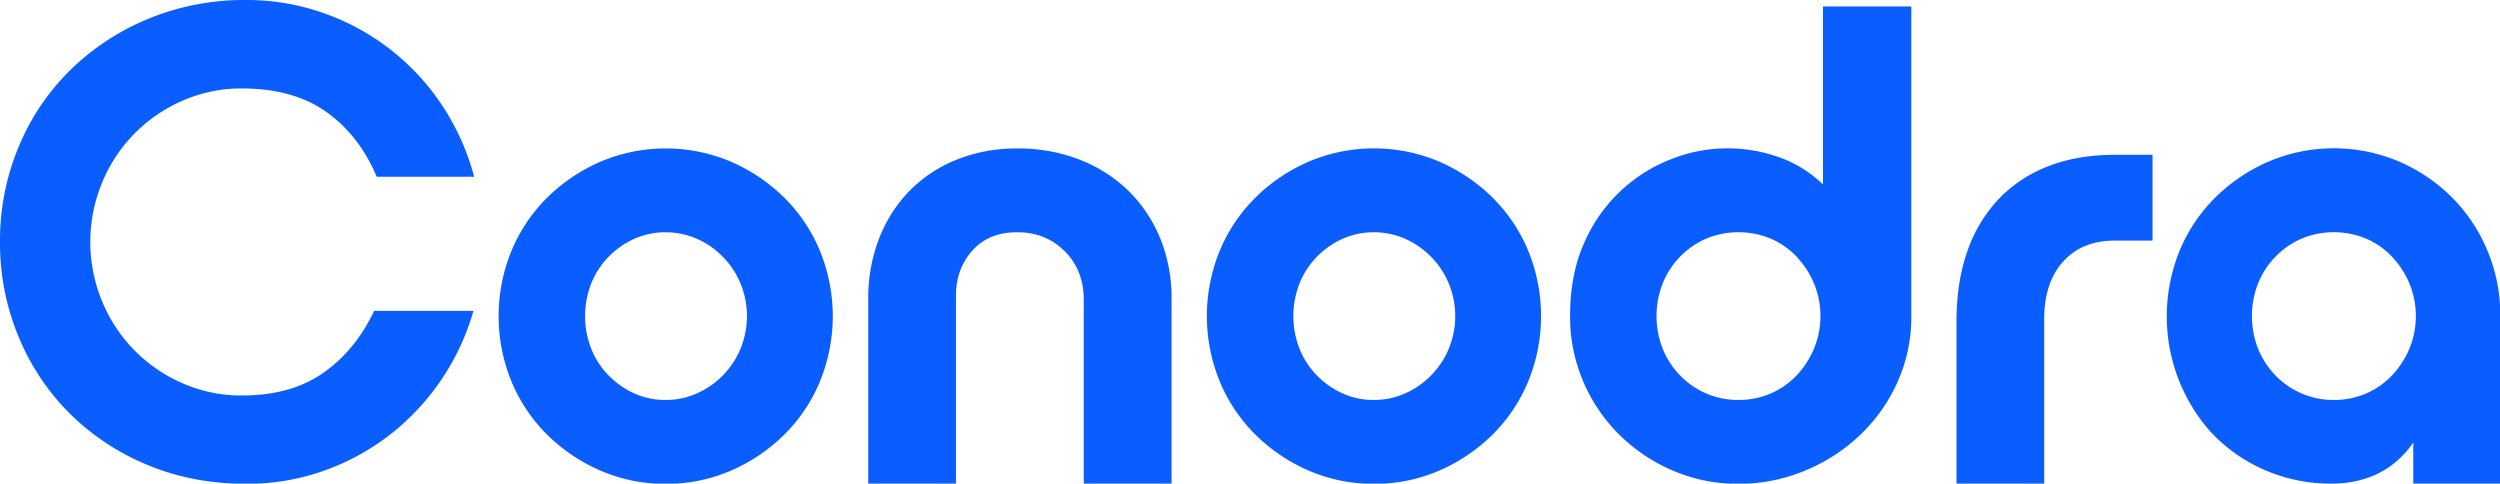 <svg xmlns="http://www.w3.org/2000/svg" fill="none" viewBox="0 0 2316 448"><g fill="#0A5EFF" clip-path="url(#a)"><path d="M2159.69 448.008a152 152 0 0 1-59.46-11.66 149.27 149.27 0 0 1-48.4-32.26c-13.95-14.055-25.01-31.7-32.58-50a161.605 161.605 0 0 1 0-122.001 150.732 150.732 0 0 1 33.18-49.3 160.897 160.897 0 0 1 49.3-33.16 154.676 154.676 0 0 1 60.35-12.261c20.74 0 41.26 4.17 60.35 12.261a157.628 157.628 0 0 1 49 33.16 152.913 152.913 0 0 1 32.88 49.3 154.794 154.794 0 0 1 12 60.661V448h-80.66v-37.992c-17.17 24.68-42.49 38.014-75.96 38Zm2.4-77.5a74.14 74.14 0 0 0 29.86-6 72.01 72.01 0 0 0 24-16.74 83.345 83.345 0 0 0 16.12-24.8 79.085 79.085 0 0 0 0-60.36 83.332 83.332 0 0 0-16.12-24.8 72.23 72.23 0 0 0-24-16.741 77.859 77.859 0 0 0-59.74 0 75.545 75.545 0 0 0-24.22 16.741 76.408 76.408 0 0 0-16.12 24.8 83.053 83.053 0 0 0 0 60.36 76.408 76.408 0 0 0 16.12 24.8 75.106 75.106 0 0 0 24.22 16.74 73.992 73.992 0 0 0 29.8 6h.08ZM1812.49 297.608c0-23.907 3.29-45.32 9.86-64.241a133.797 133.797 0 0 1 28.68-48.4 125.53 125.53 0 0 1 46-30.78c18.12-7.187 38.94-10.773 62.44-10.76h34.66v79.48h-35.24c-20.32 0-36.35 6.667-48.1 20-11.75 13.334-17.43 31.761-17.04 55.281V448h-81.26V297.608ZM1610.51 448.209a151.566 151.566 0 0 1-60.66-12.201 160.215 160.215 0 0 1-49.6-33.16 153.985 153.985 0 0 1-33.48-49.3 151.452 151.452 0 0 1-12.24-60.66c0-26.307 4.48-49.214 13.44-68.721a144.713 144.713 0 0 1 32.87-46.768 144.613 144.613 0 0 1 48.41-30.392 139.741 139.741 0 0 1 49.3-9.56 141.473 141.473 0 0 1 51.7 8.98 110.097 110.097 0 0 1 38.54 24.5V6.007h81.86v286.821a146.883 146.883 0 0 1-12.84 61.18 155.475 155.475 0 0 1-34.96 49.3 165.27 165.27 0 0 1-51.1 32.86 159.2 159.2 0 0 1-61.24 12.041Zm0-77.701a74.14 74.14 0 0 0 29.86-6 72.01 72.01 0 0 0 24-16.74 83.345 83.345 0 0 0 16.12-24.8 79.177 79.177 0 0 0 0-60.36 83.332 83.332 0 0 0-16.12-24.8 72.332 72.332 0 0 0-24-16.741 77.859 77.859 0 0 0-59.74 0 75.545 75.545 0 0 0-24.22 16.741 76.408 76.408 0 0 0-16.12 24.8 83.053 83.053 0 0 0 0 60.36 76.408 76.408 0 0 0 16.12 24.8 75.106 75.106 0 0 0 24.22 16.74 73.999 73.999 0 0 0 29.88 6ZM1272.87 448.209a149.384 149.384 0 0 1-60.36-12.2 161.06 161.06 0 0 1-49.3-33.161 150.241 150.241 0 0 1-33.2-49.36 159.78 159.78 0 0 1 0-121.32 150.42 150.42 0 0 1 33.2-49.301 161.057 161.057 0 0 1 49.3-33.16 154.74 154.74 0 0 1 120.72 0 161.637 161.637 0 0 1 49.3 33.16 150.94 150.94 0 0 1 33.16 49.301 159.78 159.78 0 0 1 0 121.32 150.552 150.552 0 0 1-33.16 49.3 161.75 161.75 0 0 1-49.3 33.221 149.518 149.518 0 0 1-60.36 12.2Zm0-77.701c10.1.06 20.09-2.076 29.28-6.26a78.017 78.017 0 0 0 40-41.24 79.177 79.177 0 0 0 0-60.36 78.01 78.01 0 0 0-40-41.24 72.29 72.29 0 0 0-58.86 0 79.823 79.823 0 0 0-23.6 16.74 75.159 75.159 0 0 0-15.84 24.5 83.053 83.053 0 0 0 0 60.36c3.62 9.126 9 17.45 15.84 24.5a79.332 79.332 0 0 0 23.6 16.74 69.101 69.101 0 0 0 29.58 6.26ZM804.346 276.688a151.797 151.797 0 0 1 9.86-55.281 131.174 131.174 0 0 1 28-44.22 127.528 127.528 0 0 1 43.801-29.18 147.215 147.215 0 0 1 56.48-10.46 155.846 155.846 0 0 1 58.003 10.46 134.7 134.7 0 0 1 45.12 28.98 130.986 130.986 0 0 1 29.28 44 145.571 145.571 0 0 1 10.46 55.861V448h-81.34V277.888c0-18.32-5.876-33.36-17.623-45.121-11.747-11.76-26.413-17.633-44-17.62-17.934 0-31.98 5.874-42.14 17.62-10.16 11.747-15.034 26.161-14.62 43.241V448h-81.281V276.688ZM616.706 448.209a149.538 149.538 0 0 1-60.36-12.2 161.417 161.417 0 0 1-49.301-33.161 150.262 150.262 0 0 1-33.16-49.3 159.817 159.817 0 0 1 0-121.32 150.52 150.52 0 0 1 33.16-49.301 161.432 161.432 0 0 1 49.301-33.16 154.726 154.726 0 0 1 120.72 0 161.428 161.428 0 0 1 49.3 33.16 150.489 150.489 0 0 1 33.16 49.301 159.817 159.817 0 0 1 0 121.32 150.262 150.262 0 0 1-33.16 49.3 161.413 161.413 0 0 1-49.3 33.161 149.404 149.404 0 0 1-60.36 12.2Zm0-77.701a69.667 69.667 0 0 0 29.3-6.26 77.817 77.817 0 0 0 40-41.24 79.14 79.14 0 0 0 0-60.36 77.817 77.817 0 0 0-40-41.24 72.3 72.3 0 0 0-58.86 0 79.84 79.84 0 0 0-23.601 16.74 75.159 75.159 0 0 0-15.84 24.5 83.022 83.022 0 0 0 0 60.36 74.934 74.934 0 0 0 15.84 24.5 79.49 79.49 0 0 0 23.601 16.74 69.09 69.09 0 0 0 29.56 6.26ZM228.283 448.209c-33.466 0-64.133-5.88-92-17.64a222.778 222.778 0 0 1-72-47.801 217.286 217.286 0 0 1-47.2-71.12 225.42 225.42 0 0 1-17.08-87.54 225.422 225.422 0 0 1 17.04-87.541 214.96 214.96 0 0 1 47.5-71.12 226.825 226.825 0 0 1 72.3-47.82 233.322 233.322 0 0 1 91.44-17.62 213.025 213.025 0 0 1 71.121 12 217.9 217.9 0 0 1 110.26 85.74 222.484 222.484 0 0 1 29.58 66h-90.24c-10.76-25.493-26.3-45.493-46.62-60-20.32-14.507-46.414-21.773-78.281-21.8a134.62 134.62 0 0 0-54.98 11.34 141.038 141.038 0 0 0-74.4 75.6 143.684 143.684 0 0 0 0 110.561 141.038 141.038 0 0 0 74.4 75.6 134.607 134.607 0 0 0 54.98 11.34c30.267 0 55.367-6.973 75.301-20.92 19.933-13.947 35.667-33.1 47.2-57.46h92a223.114 223.114 0 0 1-78.6 115.68 219.1 219.1 0 0 1-61.26 32.861 212.715 212.715 0 0 1-70.461 11.66Z"/></g><defs><clipPath id="a"><path fill="#fff" d="M0 0h2316v448H0z"/></clipPath></defs></svg>